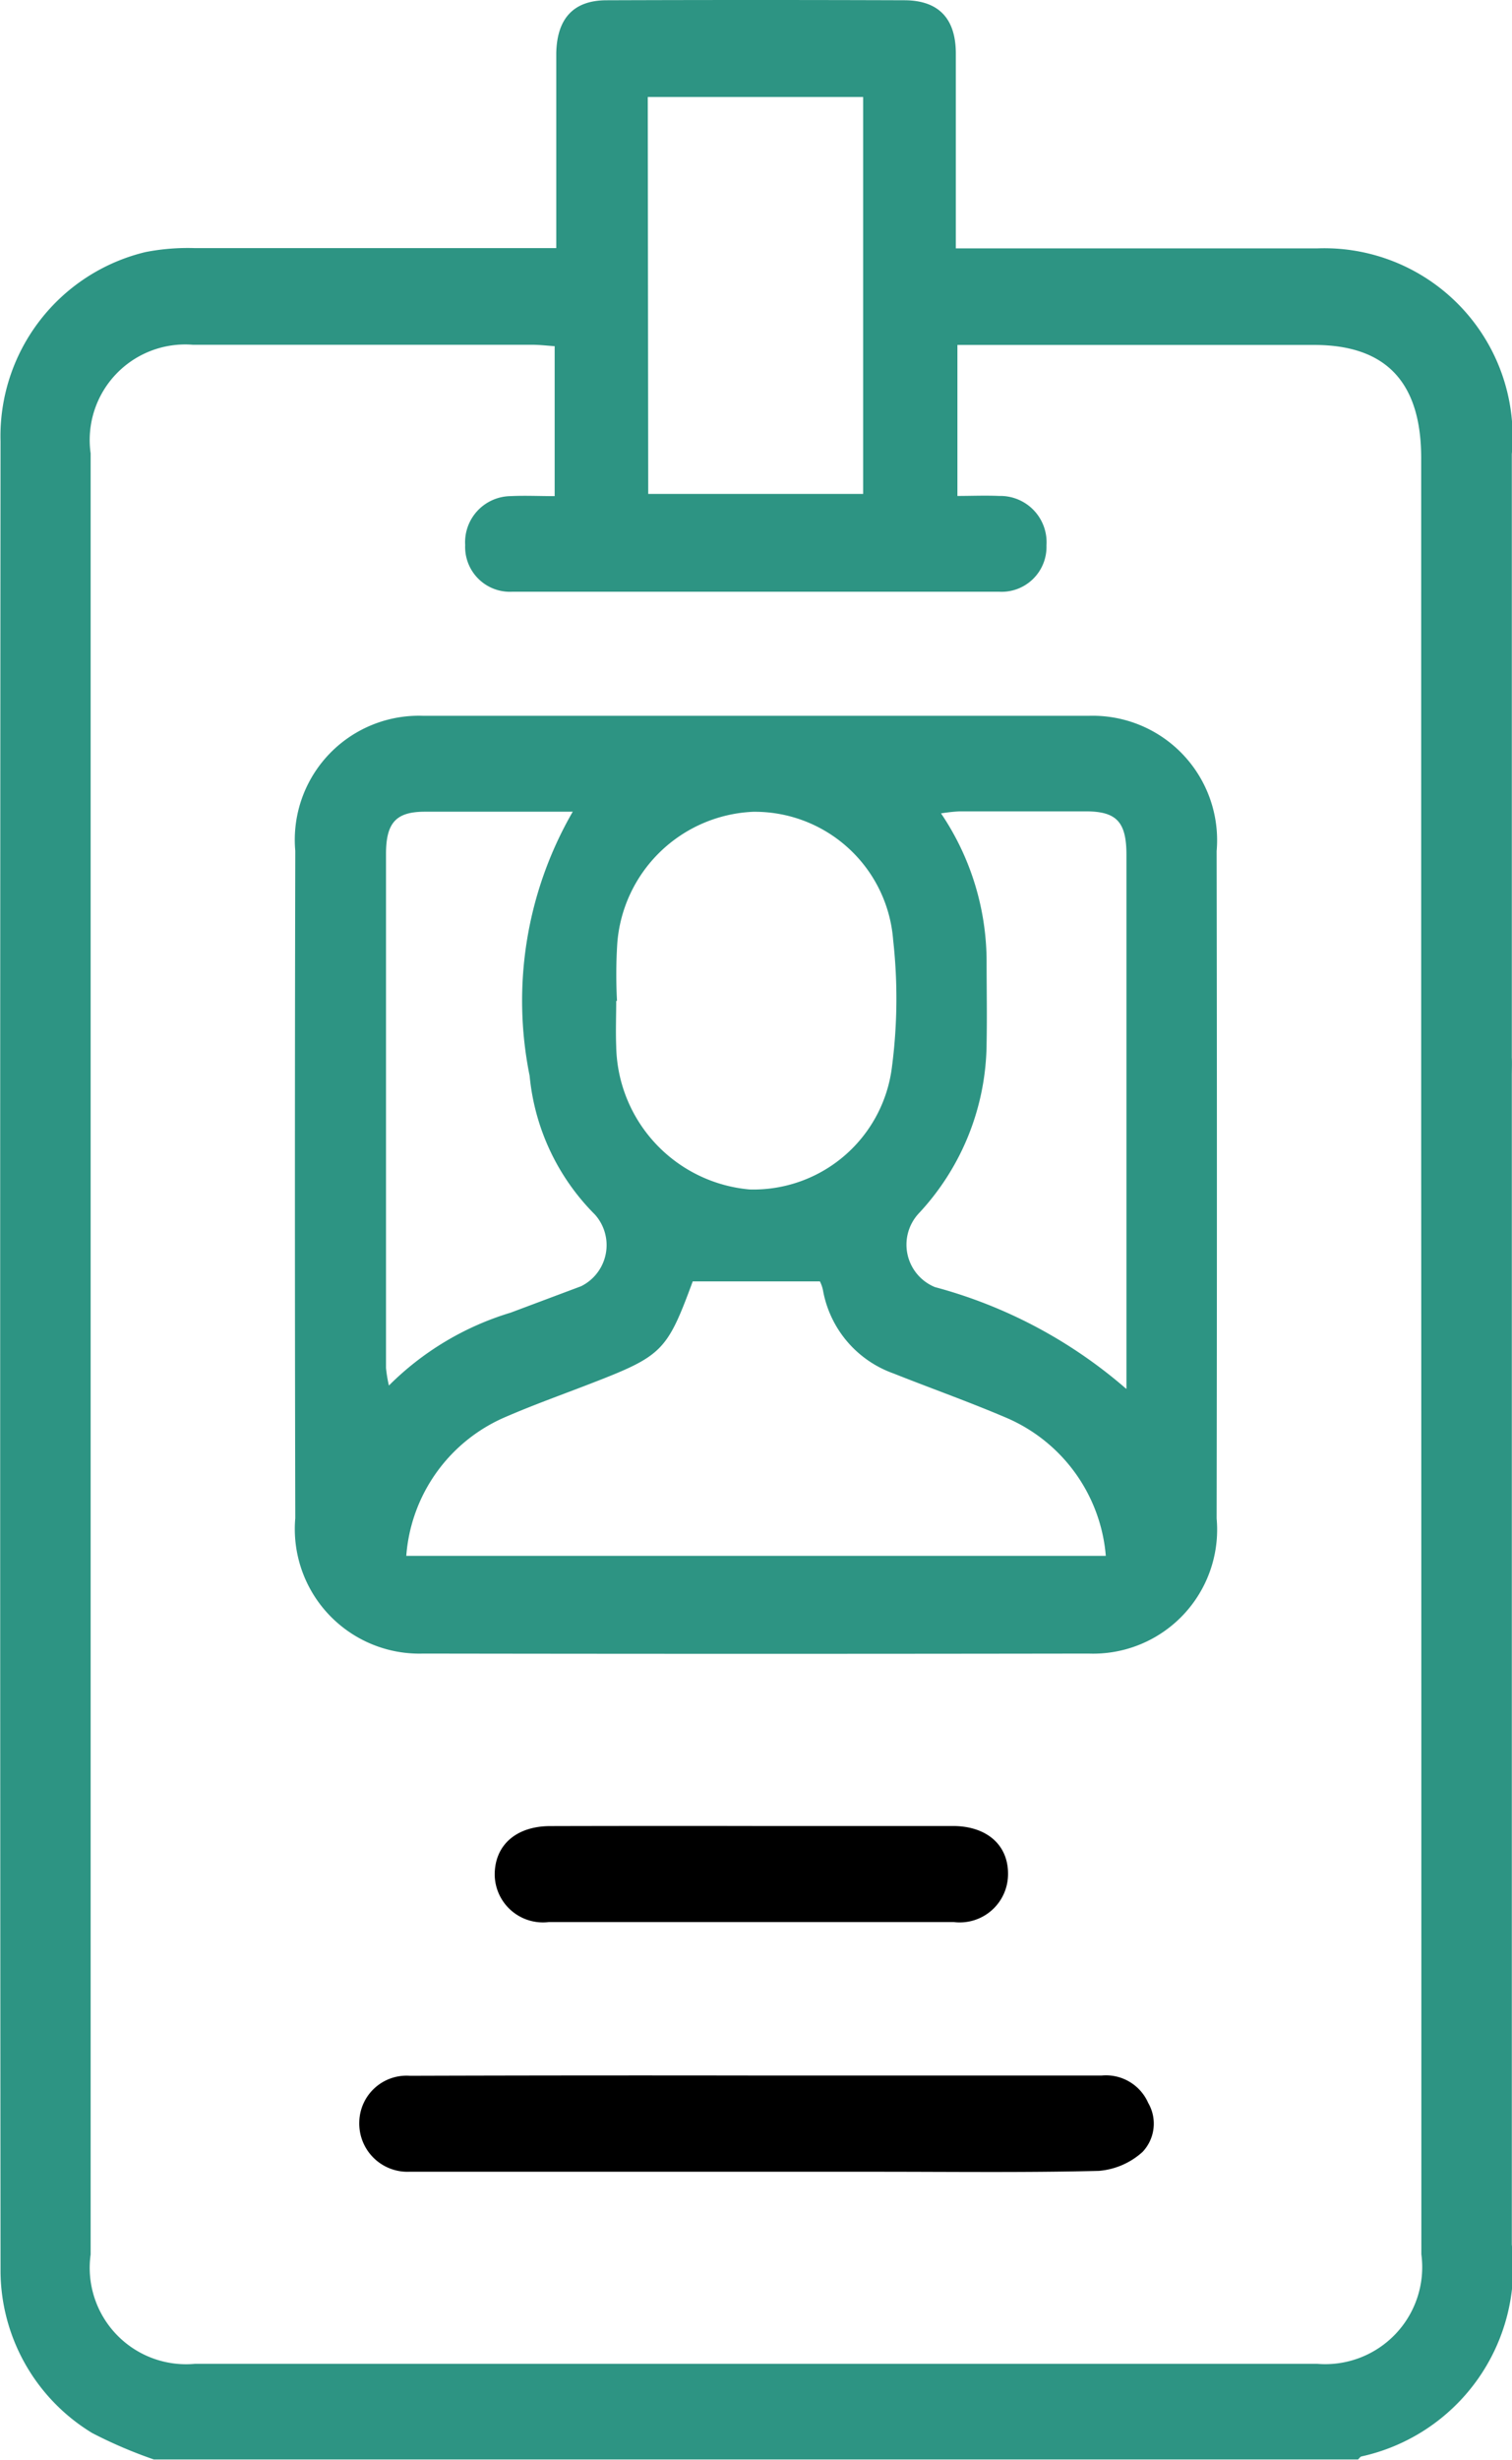 <svg xmlns="http://www.w3.org/2000/svg" xmlns:xlink="http://www.w3.org/1999/xlink" width="17.149" height="27.891" viewBox="0 0 17.149 27.891">
    <defs>
        <linearGradient id="linear-gradient" x2="1" y1=".5" y2=".5" gradientUnits="objectBoundingBox">
            <stop offset="0" stop-color="#1582c8"/>
            <stop offset="1" stop-color="#1582c8"/>
        </linearGradient>
        <linearGradient id="linear-gradient-3" x1="0" x2="1" y1=".5" y2=".5" xlink:href="#linear-gradient"/>
        <style>
            .cls-1{fill:#2d9483}
        </style>
    </defs>
    <g id="Group_313" transform="translate(-46.679 -814.96)">
        <path id="Path_477" d="M63.826 826.949v-6.842a2.136 2.136 0 0 0-2.206-2.331H57.52v-.328-1.879c0-.4-.195-.6-.57-.606q-1.7-.006-3.389 0c-.376 0-.565.205-.573.6v2.21H48.89a2.506 2.506 0 0 0-.561.045 2.146 2.146 0 0 0-1.644 2.145q-.008 10.348 0 20.7v.055a2.16 2.16 0 0 0 1.039 1.827 5.186 5.186 0 0 0 .7.3h13.658c.013-.012.024-.03.038-.034a2.192 2.192 0 0 0 1.706-2.4v-13.256c0-.063.003-.135 0-.206zm-9.8-10.889h2.443v4.5h-2.438zm8.774 24.459a1.1 1.1 0 0 1-1.179 1.242H48.888a1.093 1.093 0 0 1-1.181-1.24V820.1a1.083 1.083 0 0 1 1.159-1.231h3.851c.082 0 .164.01.253.016v1.7c-.176 0-.337-.008-.5 0a.523.523 0 0 0-.515.555.508.508 0 0 0 .535.529h5.519a.509.509 0 0 0 .539-.525.525.525 0 0 0-.537-.561c-.159-.007-.318 0-.473 0v-1.712h4.046c.815 0 1.214.422 1.214 1.283V827.961c.002 3.22.002 10.257.002 12.558z" class="cls-1"/>
        <path id="Path_478" d="M55.254 823.076h3.772a1.411 1.411 0 0 1 1.452 1.533q.006 3.785 0 7.568a1.406 1.406 0 0 1-1.453 1.531q-3.773.006-7.545 0a1.413 1.413 0 0 1-1.452-1.534q-.008-3.785 0-7.568a1.407 1.407 0 0 1 1.454-1.53zm-3.967 9.524h7.934a1.871 1.871 0 0 0-1.134-1.568c-.42-.179-.849-.331-1.274-.5a1.231 1.231 0 0 1-.8-.944.394.394 0 0 0-.035-.1h-1.442c-.295.8-.345.845-1.176 1.166-.313.121-.629.234-.937.367a1.864 1.864 0 0 0-1.136 1.579zm2.39-6.292h-.009c0 .172-.007.345 0 .517a1.659 1.659 0 0 0 1.513 1.621 1.583 1.583 0 0 0 1.615-1.394 5.991 5.991 0 0 0 .013-1.435 1.574 1.574 0 0 0-1.59-1.453 1.616 1.616 0 0 0-1.539 1.493 5.651 5.651 0 0 0-.003.653zm-.5-2.145h-1.678c-.327 0-.442.123-.442.48v5.826a1.5 1.5 0 0 0 .033.2 3.3 3.3 0 0 1 1.38-.826l.8-.3a.52.52 0 0 0 .157-.812 2.566 2.566 0 0 1-.741-1.574 4.285 4.285 0 0 1 .488-2.992zm6.278 6.541v-5.4-.653c0-.373-.113-.491-.458-.492h-1.436a1.97 1.97 0 0 0-.209.023 3.008 3.008 0 0 1 .517 1.681c0 .309.006.617 0 .926a2.852 2.852 0 0 1-.77 1.929.52.52 0 0 0 .184.835 5.455 5.455 0 0 1 2.169 1.153z" class="cls-1"/>
        <path id="Path_479" d="M55.249 838.492h3.926a.523.523 0 0 1 .527.311.467.467 0 0 1-.064.555.839.839 0 0 1-.495.215c-.838.021-1.676.01-2.515.01h-5.306a.547.547 0 0 1-.568-.564.536.536 0 0 1 .574-.524q1.958-.006 3.921-.003z" class="cls-2"/>
        <path id="Path_480" d="M55.228 835.663h2.257c.389 0 .633.218.627.552a.548.548 0 0 1-.616.537h-4.592a.547.547 0 0 1-.614-.538c0-.332.241-.549.629-.55q1.155-.003 2.309-.001z" class="cls-2"/>
    </g>
</svg>
